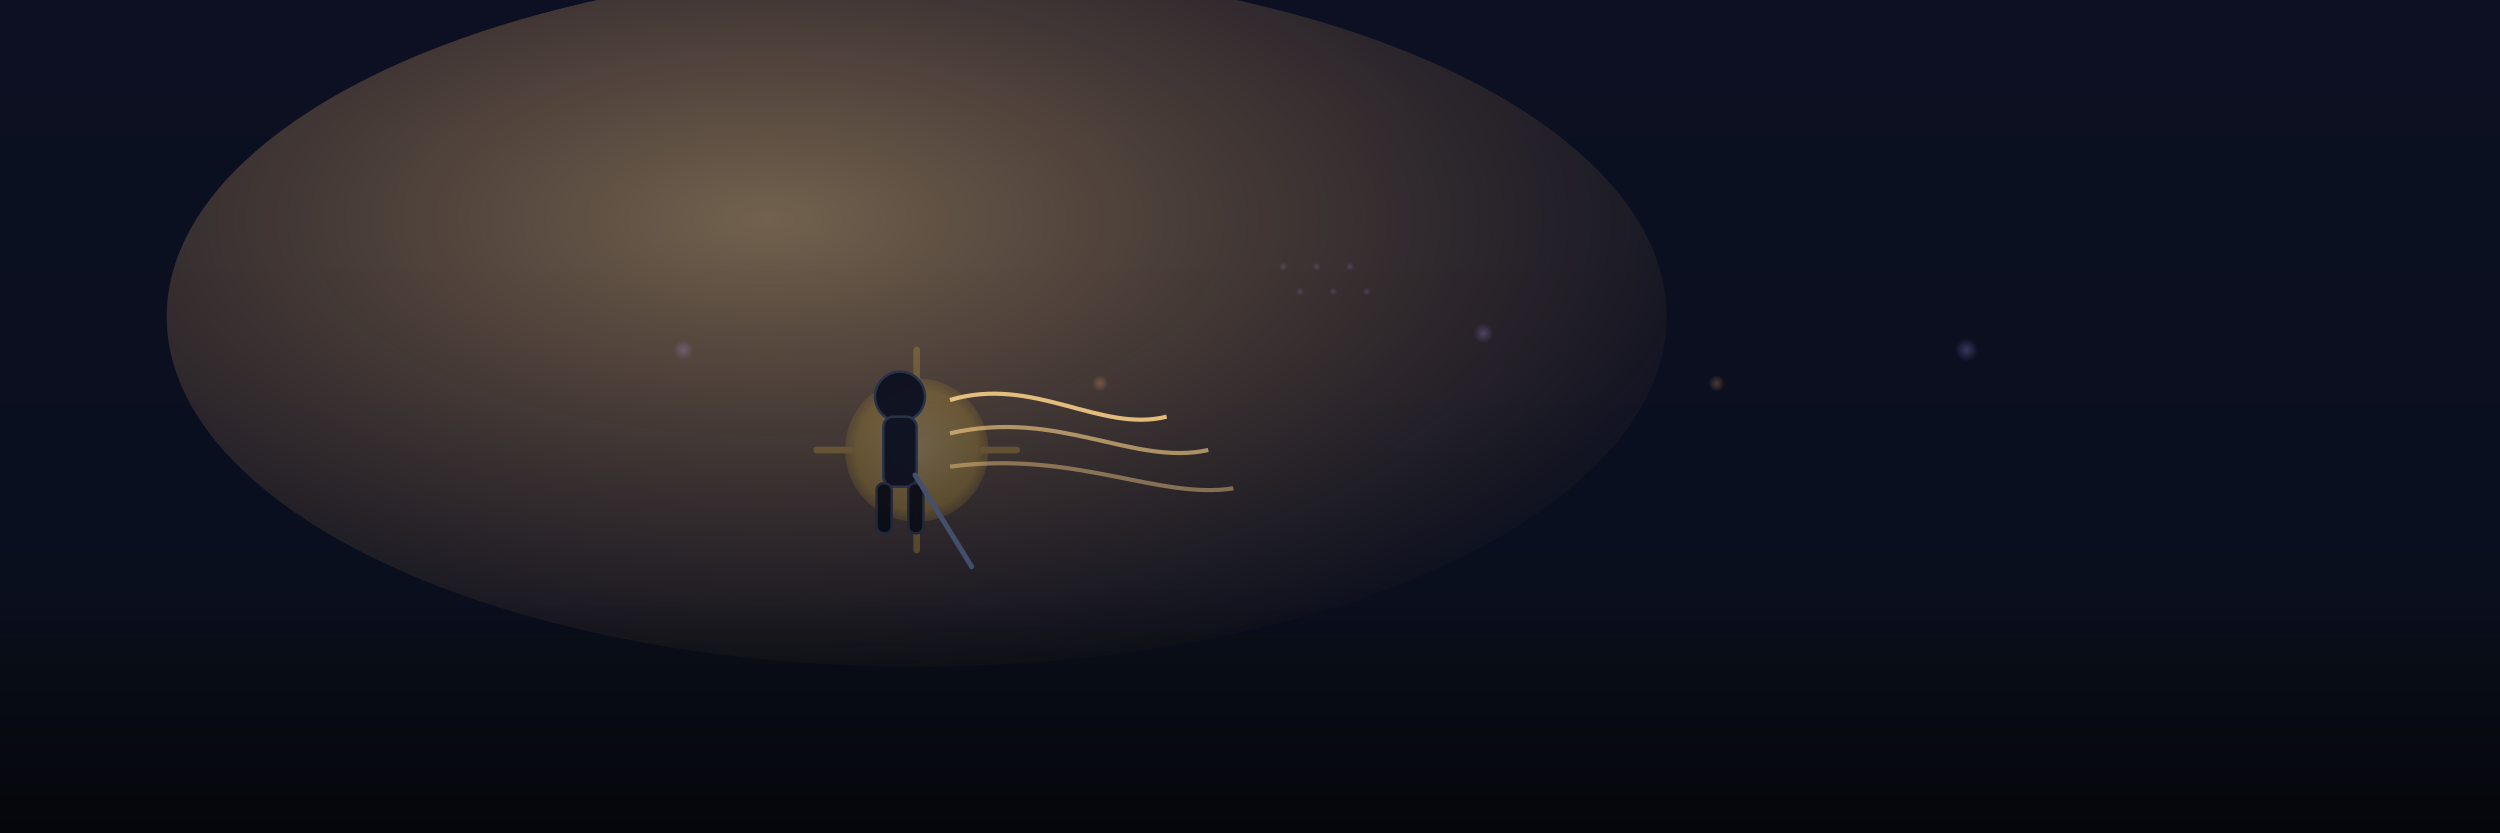 <?xml version="1.0" encoding="UTF-8"?>
<svg xmlns="http://www.w3.org/2000/svg" viewBox="0 0 3000 1000" role="img" aria-labelledby="title desc">
  <title id="title">A Blind Man Singing — Song Header (Pop Song Summer)</title>
  <desc id="desc">Dark stage with a warm spotlight cone, minimal singer silhouette with cane, radiating voice arcs, subtle braille-dot constellation, and faint sun-insignia halo. Designed to sit quietly behind a heading.</desc>
  <defs>
    <linearGradient id="night" x1="0%" y1="0%" x2="0%" y2="100%">
      <stop offset="0%"   stop-color="#0c1022"/>
      <stop offset="65%"  stop-color="#0a0f1f"/>
      <stop offset="100%" stop-color="#0a0c14"/>
    </linearGradient>
    <radialGradient id="spot" cx="40%" cy="36%" r="70%">
      <stop offset="0%"   stop-color="rgba(255,210,140,0.42)"/>
      <stop offset="100%" stop-color="rgba(255,170,100,0)"/>
    </radialGradient>
    <radialGradient id="bokehA" cx="50%" cy="50%" r="50%">
      <stop offset="0%" stop-color="rgba(180,150,255,0.35)"/>
      <stop offset="100%" stop-color="rgba(180,150,255,0)"/>
    </radialGradient>
    <radialGradient id="bokehB" cx="50%" cy="50%" r="50%">
      <stop offset="0%" stop-color="rgba(255,170,110,0.35)"/>
      <stop offset="100%" stop-color="rgba(255,170,110,0)"/>
    </radialGradient>
    <radialGradient id="sun" cx="50%" cy="50%" r="60%">
      <stop offset="0%" stop-color="#ffe789"/>
      <stop offset="70%" stop-color="#d6af37"/>
      <stop offset="100%" stop-color="rgba(168,122,34,0)"/>
    </radialGradient>
    <filter id="soft" x="-50%" y="-50%" width="200%" height="200%">
      <feGaussianBlur stdDeviation="10"/>
    </filter>
  </defs>

  <!-- Background -->
  <rect width="3000" height="1000" fill="url(#night)"/>

  <!-- Stage base -->
  <rect x="0" y="760" width="3000" height="240" fill="#0b0f1b" opacity="0.95"/>

  <!-- Spotlight cone -->
  <ellipse cx="1100" cy="380" rx="900" ry="420" fill="url(#spot)"/>

  <!-- Faint sun-insignia halo behind figure -->
  <g transform="translate(1100,540)" opacity="0.25">
    <circle cx="0" cy="0" r="86" fill="url(#sun)" filter="url(#soft)"/>
    <g stroke="#d6af37" stroke-linecap="round" stroke-width="8">
      <line x1="0" y1="-120" x2="0" y2="-80"/>
      <line x1="0" y1="80"  x2="0" y2="120"/>
      <line x1="-120" y1="0" x2="-80" y2="0"/>
      <line x1="80" y1="0"  x2="120" y2="0"/>
    </g>
  </g>

  <!-- Minimal singer silhouette -->
  <g transform="translate(1080,540)" fill="#0a0d16" stroke="#20263a" stroke-width="3" opacity="0.96">
    <circle cx="0" cy="-64" r="30" fill="#0d1020" stroke="#25304a"/>
    <rect x="-20" y="-40" width="40" height="84" rx="12" fill="#0d1020" stroke="#25304a"/>
    <rect x="-28" y="40" width="18" height="60" rx="8"/>
    <rect x="10" y="40" width="18" height="60" rx="8"/>
    <!-- cane -->
    <line x1="18" y1="30" x2="86" y2="140" stroke="#44506e" stroke-width="6" stroke-linecap="round"/>
  </g>

  <!-- Voice arcs -->
  <g stroke="#ffd58a" stroke-width="5" fill="none" opacity="0.85">
    <path d="M1140,480 C1240,450 1320,520 1400,500"/>
    <path d="M1140,520 C1270,490 1360,560 1450,540" opacity="0.7"/>
    <path d="M1140,560 C1290,540 1390,600 1480,586" opacity="0.5"/>
  </g>

  <!-- Braille-like constellation (subtle) -->
  <g opacity="0.55">
    <circle cx="1540" cy="320" r="5" fill="url(#bokehA)"/>
    <circle cx="1560" cy="350" r="5" fill="url(#bokehA)"/>
    <circle cx="1580" cy="320" r="5" fill="url(#bokehA)"/>
    <circle cx="1600" cy="350" r="5" fill="url(#bokehA)"/>
    <circle cx="1620" cy="320" r="5" fill="url(#bokehA)"/>
    <circle cx="1640" cy="350" r="5" fill="url(#bokehA)"/>
  </g>

  <!-- Bokeh -->
  <g opacity="0.8">
    <circle cx="820" cy="420" r="12" fill="url(#bokehA)"/>
    <circle cx="1320" cy="460" r="10" fill="url(#bokehB)"/>
    <circle cx="1780" cy="400" r="12" fill="url(#bokehA)"/>
    <circle cx="2060" cy="460" r="10" fill="url(#bokehB)"/>
    <circle cx="2360" cy="420" r="14" fill="url(#bokehA)"/>
  </g>

  <!-- Bottom fade for title legibility -->
  <linearGradient id="fade" x1="0%" y1="0%" x2="0%" y2="100%">
    <stop offset="0%" stop-color="rgba(0,0,0,0)"/>
    <stop offset="100%" stop-color="rgba(0,0,0,0.60)"/>
  </linearGradient>
  <rect x="0" y="720" width="3000" height="280" fill="url(#fade)"/>
</svg>

